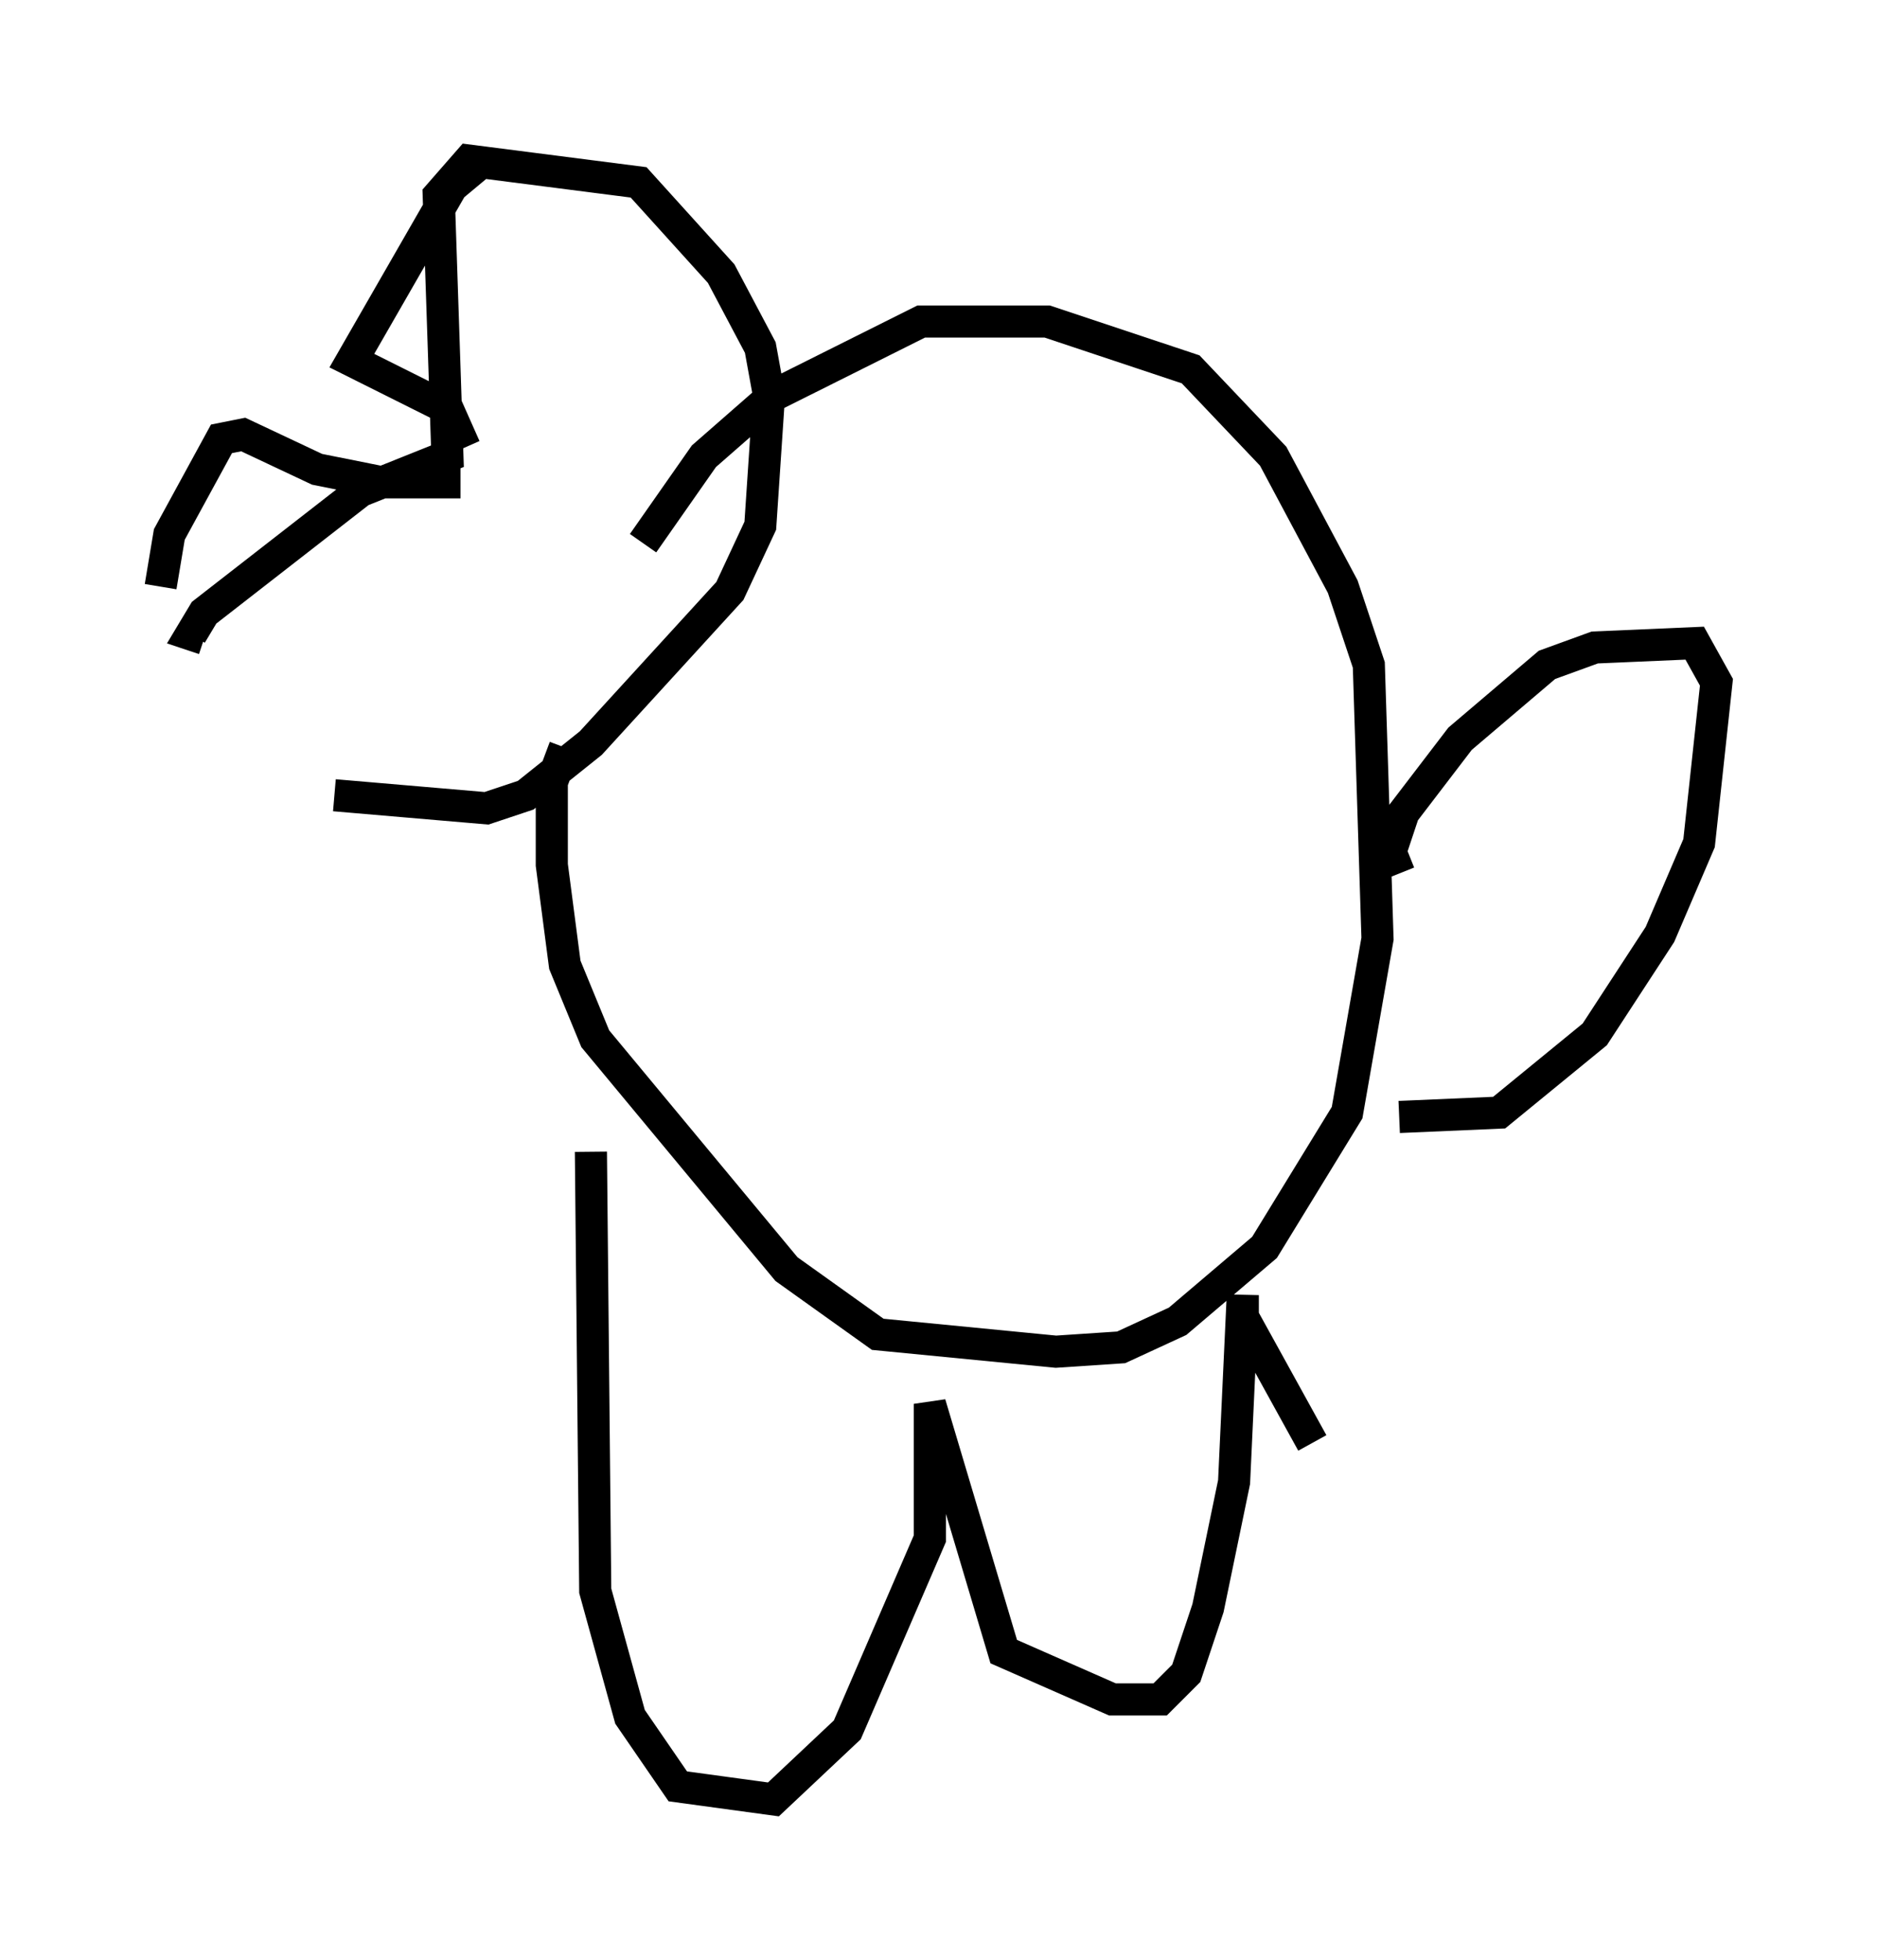 <?xml version="1.0" encoding="utf-8" ?>
<svg baseProfile="full" height="61.014" version="1.1" width="58.443" xmlns="http://www.w3.org/2000/svg" xmlns:ev="http://www.w3.org/2001/xml-events" xmlns:xlink="http://www.w3.org/1999/xlink"><defs /><rect fill="white" height="61.014" width="58.443" x="0" y="0" /><path d="M5.135, 21.779 m5.277, 2.977 l4.736, 0.406 1.218, -0.406 l2.03, -1.624 4.33, -4.736 l0.947, -2.03 0.271, -4.059 l-0.271, -1.488 -1.218, -2.3 l-2.571, -2.842 -5.277, -0.677 l-0.947, 1.083 0.271, 8.119 l-2.706, 1.083 -4.871, 3.789 l-0.406, 0.677 0.406, 0.135 m8.525, -14.75 l-0.812, 0.677 -3.112, 5.413 l2.977, 1.488 0.541, 1.218 m-9.472, 4.33 l0.271, -1.624 1.624, -2.977 l0.677, -0.135 2.3, 1.083 l2.03, 0.406 2.436, 0.0 m3.248, 8.254 l-0.406, 1.083 0.0, 2.571 l0.406, 3.112 0.947, 2.3 l5.954, 7.172 2.842, 2.03 l5.548, 0.541 2.03, -0.135 l1.759, -0.812 2.706, -2.3 l2.571, -4.195 0.947, -5.413 l-0.271, -8.525 -0.812, -2.436 l-2.165, -4.059 -2.571, -2.706 l-4.465, -1.488 -3.924, 0.0 l-4.601, 2.3 -2.165, 1.894 l-1.894, 2.706 m-1.624, 18.944 l0.135, 13.667 1.083, 3.924 l1.488, 2.165 2.977, 0.406 l2.3, -2.165 2.571, -5.954 l0.0, -4.195 2.3, 7.713 l3.383, 1.488 1.488, 0.0 l0.812, -0.812 0.677, -2.03 l0.812, -3.924 0.271, -5.819 l0.0, 0.677 2.165, 3.924 m2.706, -17.726 l-0.271, -0.677 0.406, -1.218 l1.759, -2.3 2.706, -2.3 l1.488, -0.541 3.112, -0.135 l0.677, 1.218 -0.541, 5.007 l-1.218, 2.842 -2.03, 3.112 l-2.977, 2.436 -3.112, 0.135 " fill="none" stroke="black" stroke-width="1" /></svg>